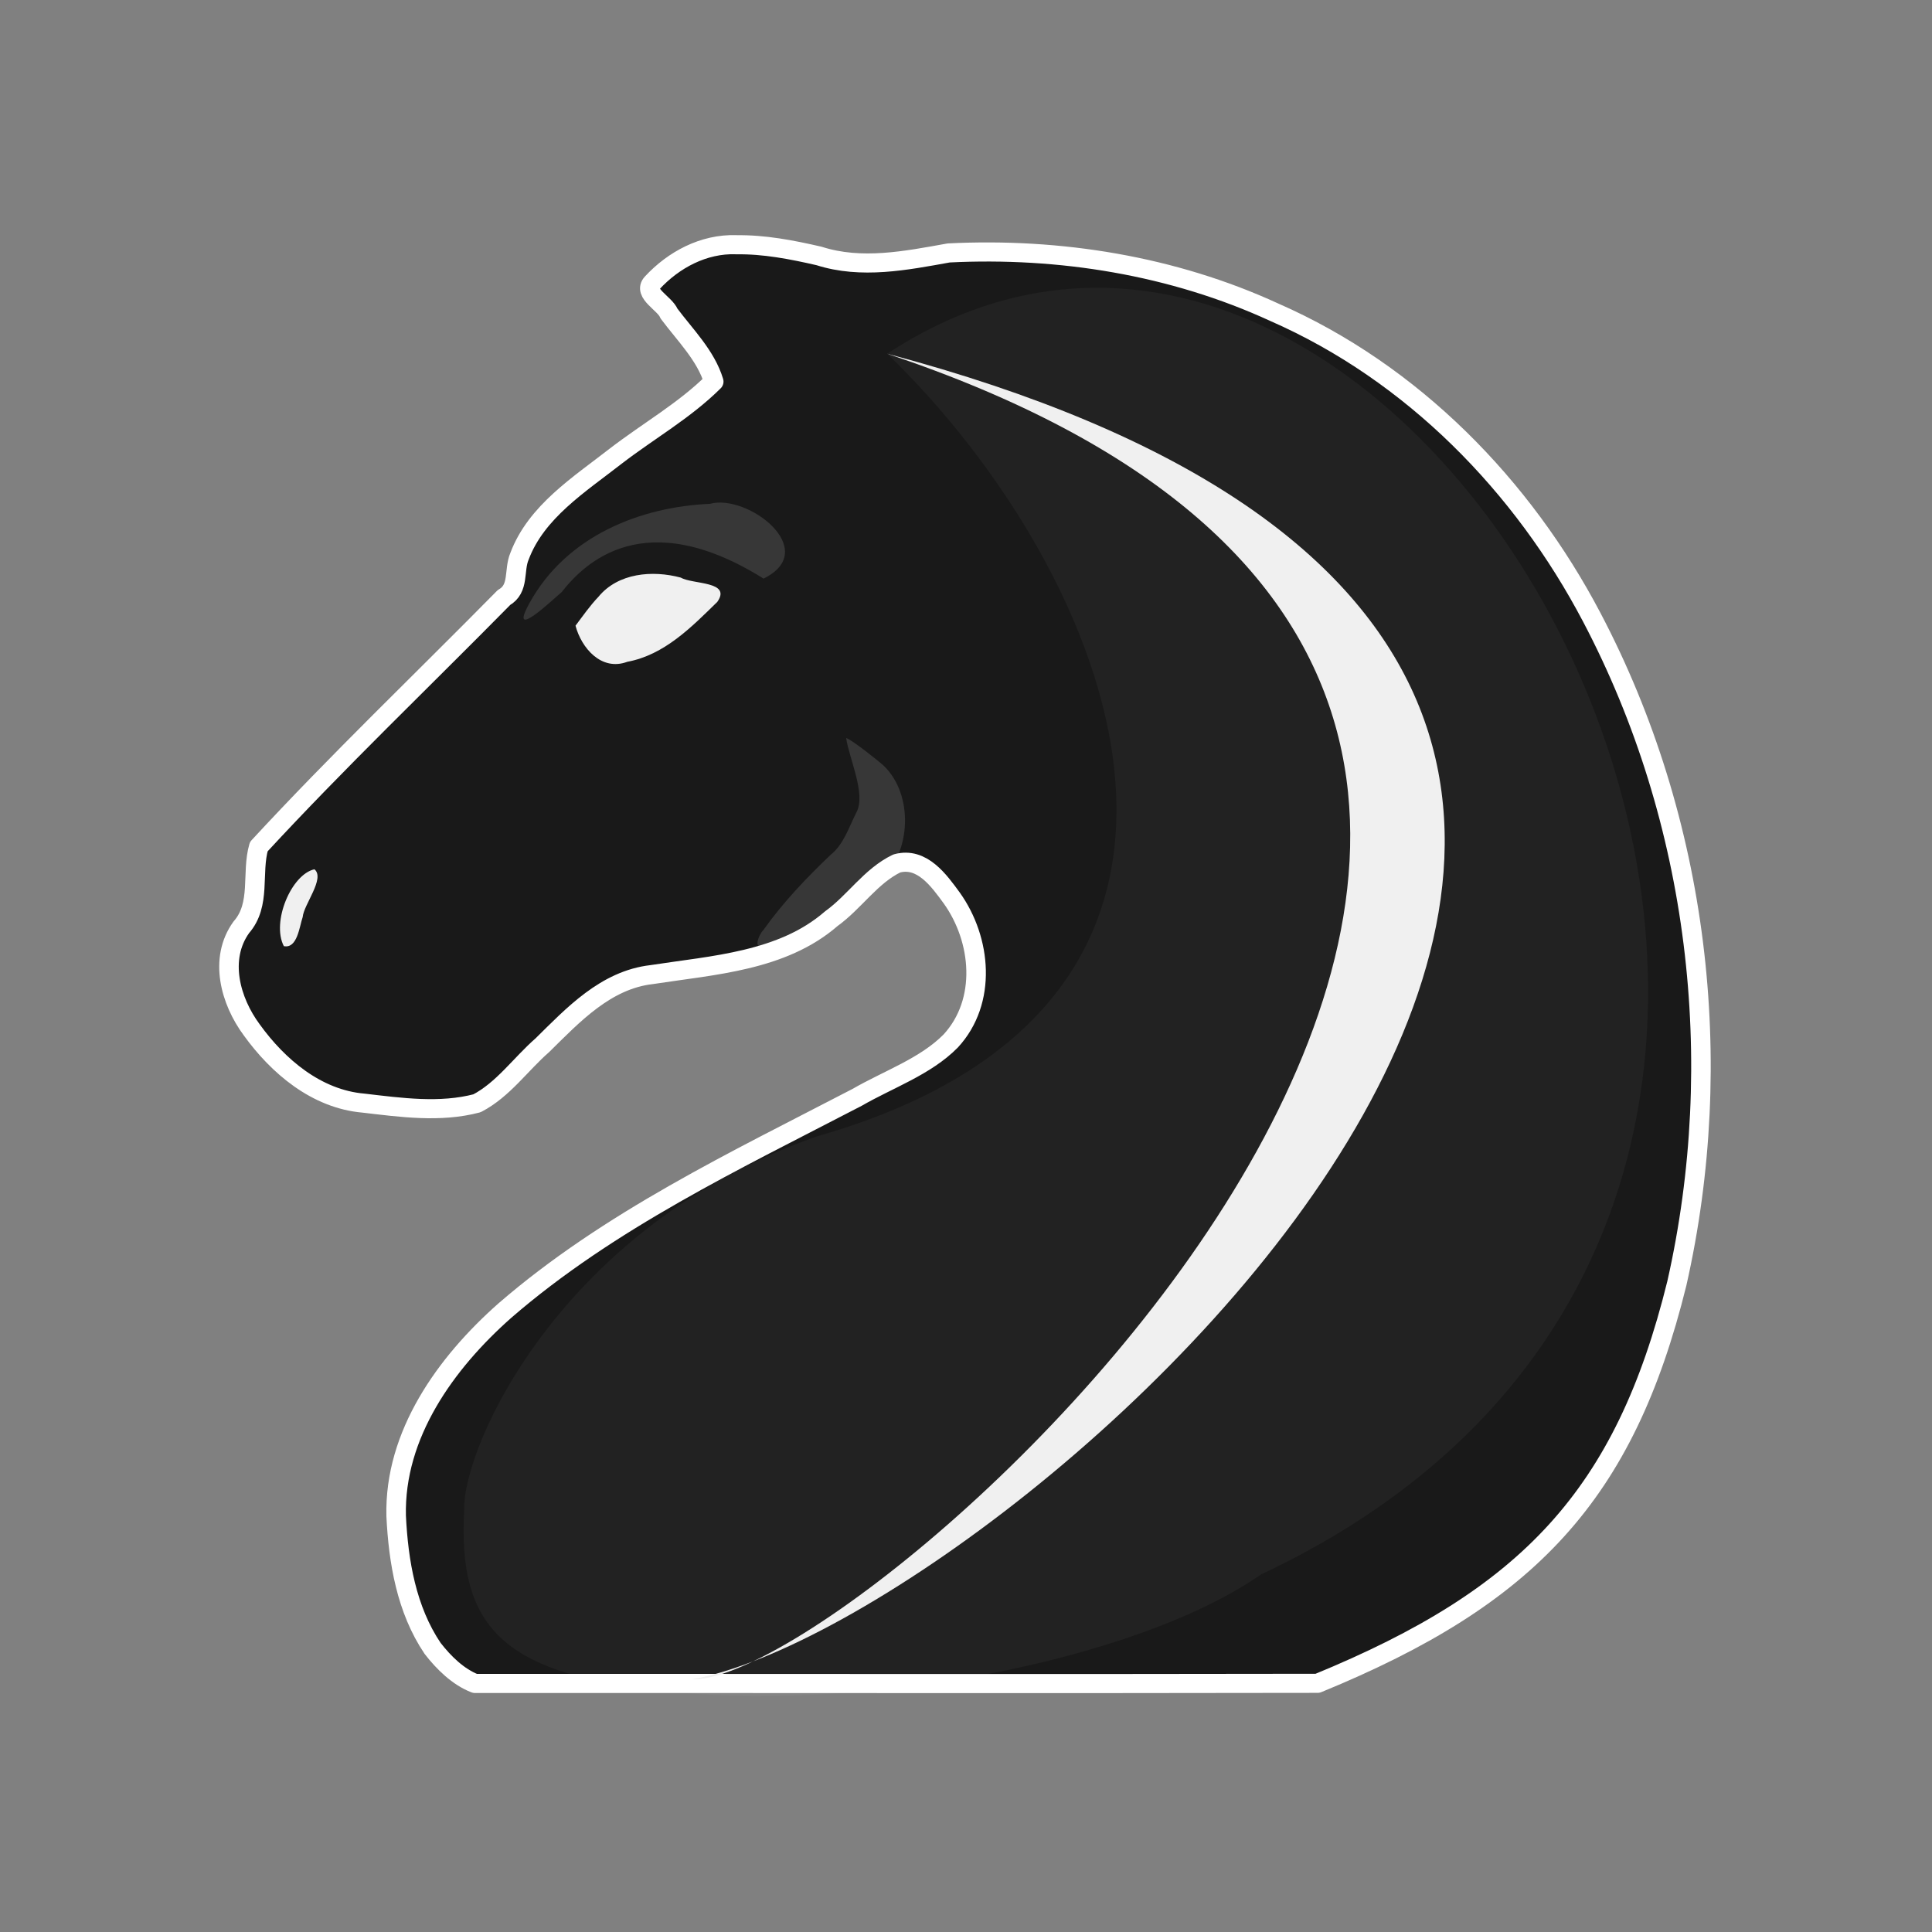 <?xml version="1.0" encoding="UTF-8" standalone="no"?>
<svg
   xmlns:dc="http://purl.org/dc/elements/1.1/"
   xmlns:cc="http://creativecommons.org/ns#"
   xmlns:rdf="http://www.w3.org/1999/02/22-rdf-syntax-ns#"
   xmlns:svg="http://www.w3.org/2000/svg"
   xmlns="http://www.w3.org/2000/svg"
   xmlns:sodipodi="http://sodipodi.sourceforge.net/DTD/sodipodi-0.dtd"
   xmlns:inkscape="http://www.inkscape.org/namespaces/inkscape"
   fill-rule="evenodd"
   clip-rule="evenodd"
   image-rendering="optimizeQuality"
   shape-rendering="geometricPrecision"
   text-rendering="geometricPrecision"
   viewBox="0 0 50 50"
   version="1.1"
   id="svg10"
   sodipodi:docname="bN.svg"
   inkscape:version="0.92.4 (5da689c313, 2019-01-14)">
  <rect x="0" y="0" width="50" height="50" fill="#808080" stroke="none"/>
  <defs
     id="defs14" />
  <sodipodi:namedview
     pagecolor="#ffffff"
     bordercolor="#666666"
     borderopacity="1"
     objecttolerance="10"
     gridtolerance="10"
     guidetolerance="10"
     inkscape:pageopacity="0"
     inkscape:pageshadow="2"
     inkscape:window-width="1920"
     inkscape:window-height="1001"
     id="namedview12"
     showgrid="false"
     inkscape:zoom="9.44"
     inkscape:cx="14.483593"
     inkscape:cy="18.909465"
     inkscape:window-x="-9"
     inkscape:window-y="-9"
     inkscape:window-maximized="1"
     inkscape:current-layer="svg10" />
  <g
     transform="matrix(0.97,0,0,0.949,-36.089,94.231)"
     id="g1138"
     style="stroke-width:0.521;stroke-miterlimit:4;stroke-dasharray:none">
    <path
       sodipodi:nodetypes="ccccccccccccccccccccccccccccccc"
       inkscape:connector-curvature="0"
       id="path2225"
       d="m 56.846,-92.622 c -0.867,-0.029 -1.669,0.411 -2.24,1.041 -0.259,0.281 0.345,0.563 0.447,0.835 0.43,0.589 0.986,1.146 1.195,1.857 -0.772,0.787 -1.75,1.352 -2.615,2.033 -0.969,0.773 -2.121,1.516 -2.567,2.73 -0.161,0.384 0.003,0.883 -0.415,1.126 -2.181,2.263 -4.434,4.461 -6.541,6.793 -0.205,0.72 0.067,1.579 -0.466,2.199 -0.606,0.859 -0.294,2.009 0.277,2.797 0.699,0.991 1.725,1.889 2.983,1.999 0.998,0.119 2.044,0.27 3.028,0.004 0.699,-0.372 1.162,-1.065 1.744,-1.584 0.82,-0.825 1.69,-1.781 2.916,-1.925 1.644,-0.26 3.481,-0.361 4.794,-1.526 0.62,-0.456 1.05,-1.162 1.746,-1.505 0.672,-0.191 1.13,0.472 1.467,0.943 0.793,1.135 0.946,2.819 -0.029,3.899 -0.671,0.696 -1.663,1.044 -2.499,1.538 -3.249,1.726 -6.618,3.357 -9.395,5.813 -1.583,1.43 -2.954,3.383 -2.901,5.602 0.059,1.245 0.274,2.552 0.972,3.61 0.297,0.392 0.682,0.779 1.132,0.957 7.493,-0.004 14.988,0.011 22.48,-0.004 5.63,-2.36 8.192,-5.136 9.585,-10.906 1.343,-6.07 0.582,-12.627 -2.27,-18.165 -1.839,-3.579 -4.772,-6.662 -8.473,-8.32 -2.696,-1.268 -5.72,-1.768 -8.685,-1.616 -1.142,0.21 -2.328,0.452 -3.459,0.082 -0.724,-0.17 -1.464,-0.318 -2.211,-0.305 z"
       style="opacity:1;fill:#191919;fill-opacity:1;fill-rule:evenodd;stroke:#ffffff;stroke-width:0.521;stroke-linecap:round;stroke-linejoin:round;stroke-miterlimit:4;stroke-dasharray:none;stroke-dashoffset:1.852;stroke-opacity:1" />
    <path
       inkscape:connector-curvature="0"
       id="path855-6"
       d="m 52.56,-82.232 c 0.157,0.607 0.688,1.248 1.381,0.985 0.993,-0.188 1.719,-0.952 2.402,-1.634 0.391,-0.57 -0.658,-0.473 -0.973,-0.662 -0.756,-0.208 -1.674,-0.129 -2.198,0.523 -0.227,0.244 -0.415,0.52 -0.612,0.788 z"
       style="opacity:1;fill:#f0f0f0;fill-opacity:1;stroke:none;stroke-width:0.521;stroke-linecap:round;stroke-linejoin:round;stroke-miterlimit:4;stroke-dasharray:none;stroke-dashoffset:46.299;stroke-opacity:1" />
    <path
       sodipodi:nodetypes="cccc"
       inkscape:connector-curvature="0"
       id="path889-6"
       d="m 45.594,-75.589 c 0.294,0.244 -0.286,0.961 -0.313,1.303 -0.089,0.263 -0.142,0.866 -0.503,0.793 -0.335,-0.659 0.201,-1.957 0.816,-2.096 z"
       style="opacity:1;fill:#f0f0f0;fill-opacity:1;stroke:none;stroke-width:0.521;stroke-linecap:round;stroke-linejoin:round;stroke-miterlimit:4;stroke-dasharray:none;stroke-dashoffset:46.299;stroke-opacity:1" />
    <path
       sodipodi:nodetypes="ccsccc"
       inkscape:connector-curvature="0"
       d="m 59.014,-68.31 c -6.82,2.431 -9.467,8.45 -9.424,10.188 -0.174,3.173 1.022,4.408 4.978,4.905 5.529,0.696 12.951,-0.772 16.283,-3.143 21.781,-10.46 4.543,-43.036 -9.975,-33.289 6.018,5.937 10.803,17.644 -1.862,21.339"
       style="opacity:0.04;fill:#ffffff;fill-opacity:1;stroke:none;stroke-width:0.521;stroke-linecap:butt;stroke-linejoin:round;stroke-miterlimit:4;stroke-dasharray:none;stroke-dashoffset:46.299;stroke-opacity:1"
       id="path3233" />
    <path
       sodipodi:nodetypes="scccs"
       inkscape:connector-curvature="0"
       id="path3703"
       d="m 51.327,-82.84 c 0.998,-1.861 2.994,-2.635 4.817,-2.715 1.016,-0.285 2.977,1.262 1.433,2.039 -3.174,-2.028 -4.773,-0.433 -5.388,0.37 -0.175,0.141 -1.448,1.4 -0.862,0.306 z"
       style="opacity:0.13;fill:#ffffff;fill-opacity:1;stroke:none;stroke-width:0.521;stroke-linecap:butt;stroke-linejoin:round;stroke-miterlimit:4;stroke-dasharray:none;stroke-dashoffset:46.299;stroke-opacity:1" />
    <path
       sodipodi:nodetypes="ccccccccc"
       inkscape:connector-curvature="0"
       id="path3945"
       d="m 59.781,-79.169 c 0.07,0.538 0.54,1.53 0.273,2.03 -0.219,0.441 -0.335,0.863 -0.689,1.157 -0.644,0.627 -1.266,1.293 -1.79,2.046 -0.133,0.135 -0.299,0.581 0.036,0.421 0.743,-0.294 1.43,-0.733 2.125,-1.142 0.326,-0.213 0.675,-0.389 0.978,-0.641 0.801,-0.76 0.871,-2.318 0.074,-3.111 -0.113,-0.11 -0.862,-0.72 -1.008,-0.76 z"
       style="opacity:0.13;fill:#ffffff;fill-opacity:1;stroke:none;stroke-width:0.521;stroke-linecap:butt;stroke-linejoin:round;stroke-miterlimit:4;stroke-dasharray:none;stroke-dashoffset:46.299;stroke-opacity:1" />
    <path
       sodipodi:nodetypes="ccc"
       inkscape:connector-curvature="0"
       id="path979"
       d="m 60.875,-89.649 c 32.192,8.744 3.395,34.575 -5.212,36.152 4.829,0.109 33.609,-26.447 5.212,-36.152 z"
       style="fill:#f0f0f0;fill-opacity:1;stroke:none;stroke-width:0.521;stroke-linecap:butt;stroke-linejoin:miter;stroke-miterlimit:4;stroke-dasharray:none;stroke-opacity:1" />
  </g>
</svg>
